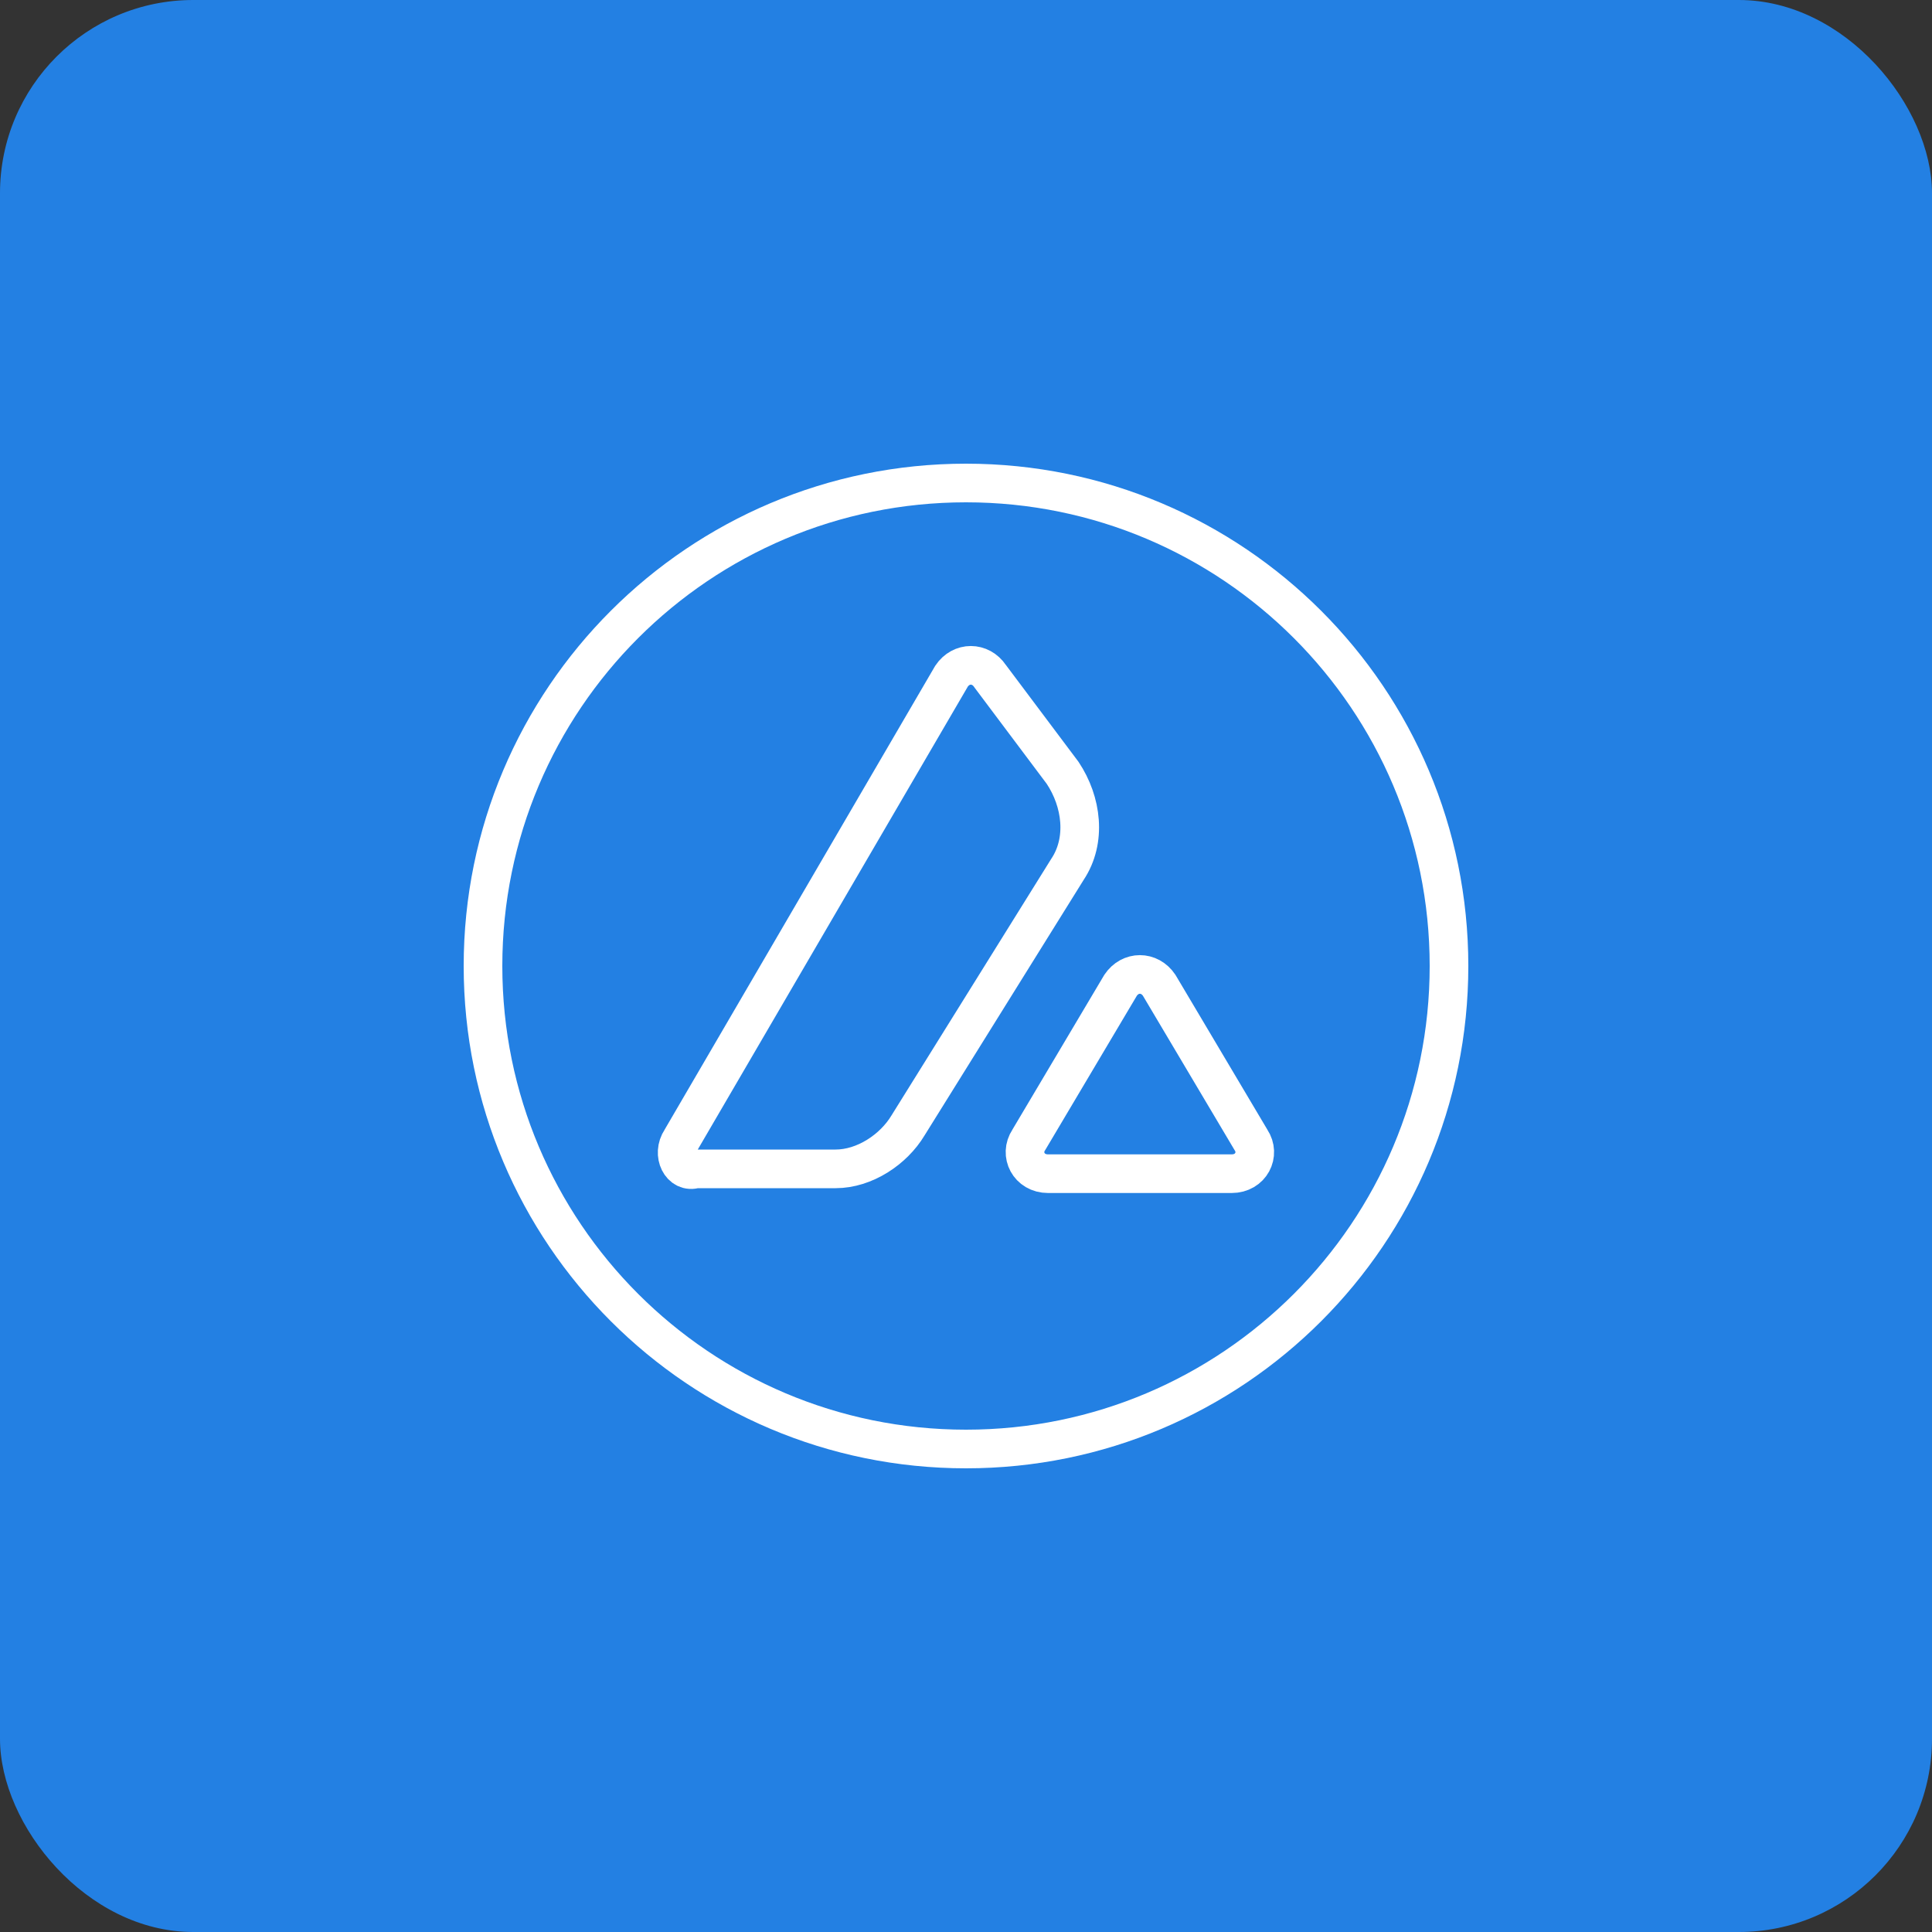<svg width="100" height="100" viewBox="0 0 100 100" fill="none" xmlns="http://www.w3.org/2000/svg">
<rect x="0" y="0" width="100" height="100" fill="#333333" stroke="none"/>
<rect width="100" height="100" rx="10" fill="#2380E3"/>
<path d="M35.25 59L49.25 35C49.75 34.25 50.75 34.25 51.25 35L55 40C56 41.5 56.25 43.5 55.25 45L47 58.25C46.25 59.5 44.75 60.5 43.25 60.5H36C35.25 60.75 34.75 59.75 35.25 59ZM58 51L53.25 59C52.75 59.75 53.25 60.75 54.25 60.75H63.75C64.75 60.75 65.25 59.75 64.75 59L60 51C59.5 50.25 58.5 50.25 58 51Z" stroke="white" stroke-width="2" stroke-miterlimit="10" stroke-linecap="round" stroke-linejoin="round"/>
<path d="M50 75C63.807 75 75 63.807 75 50C75 36.193 63.807 25 50 25C36.193 25 25 36.193 25 50C25 63.807 36.193 75 50 75Z" stroke="white" stroke-width="2" stroke-miterlimit="10"/>
</svg>
